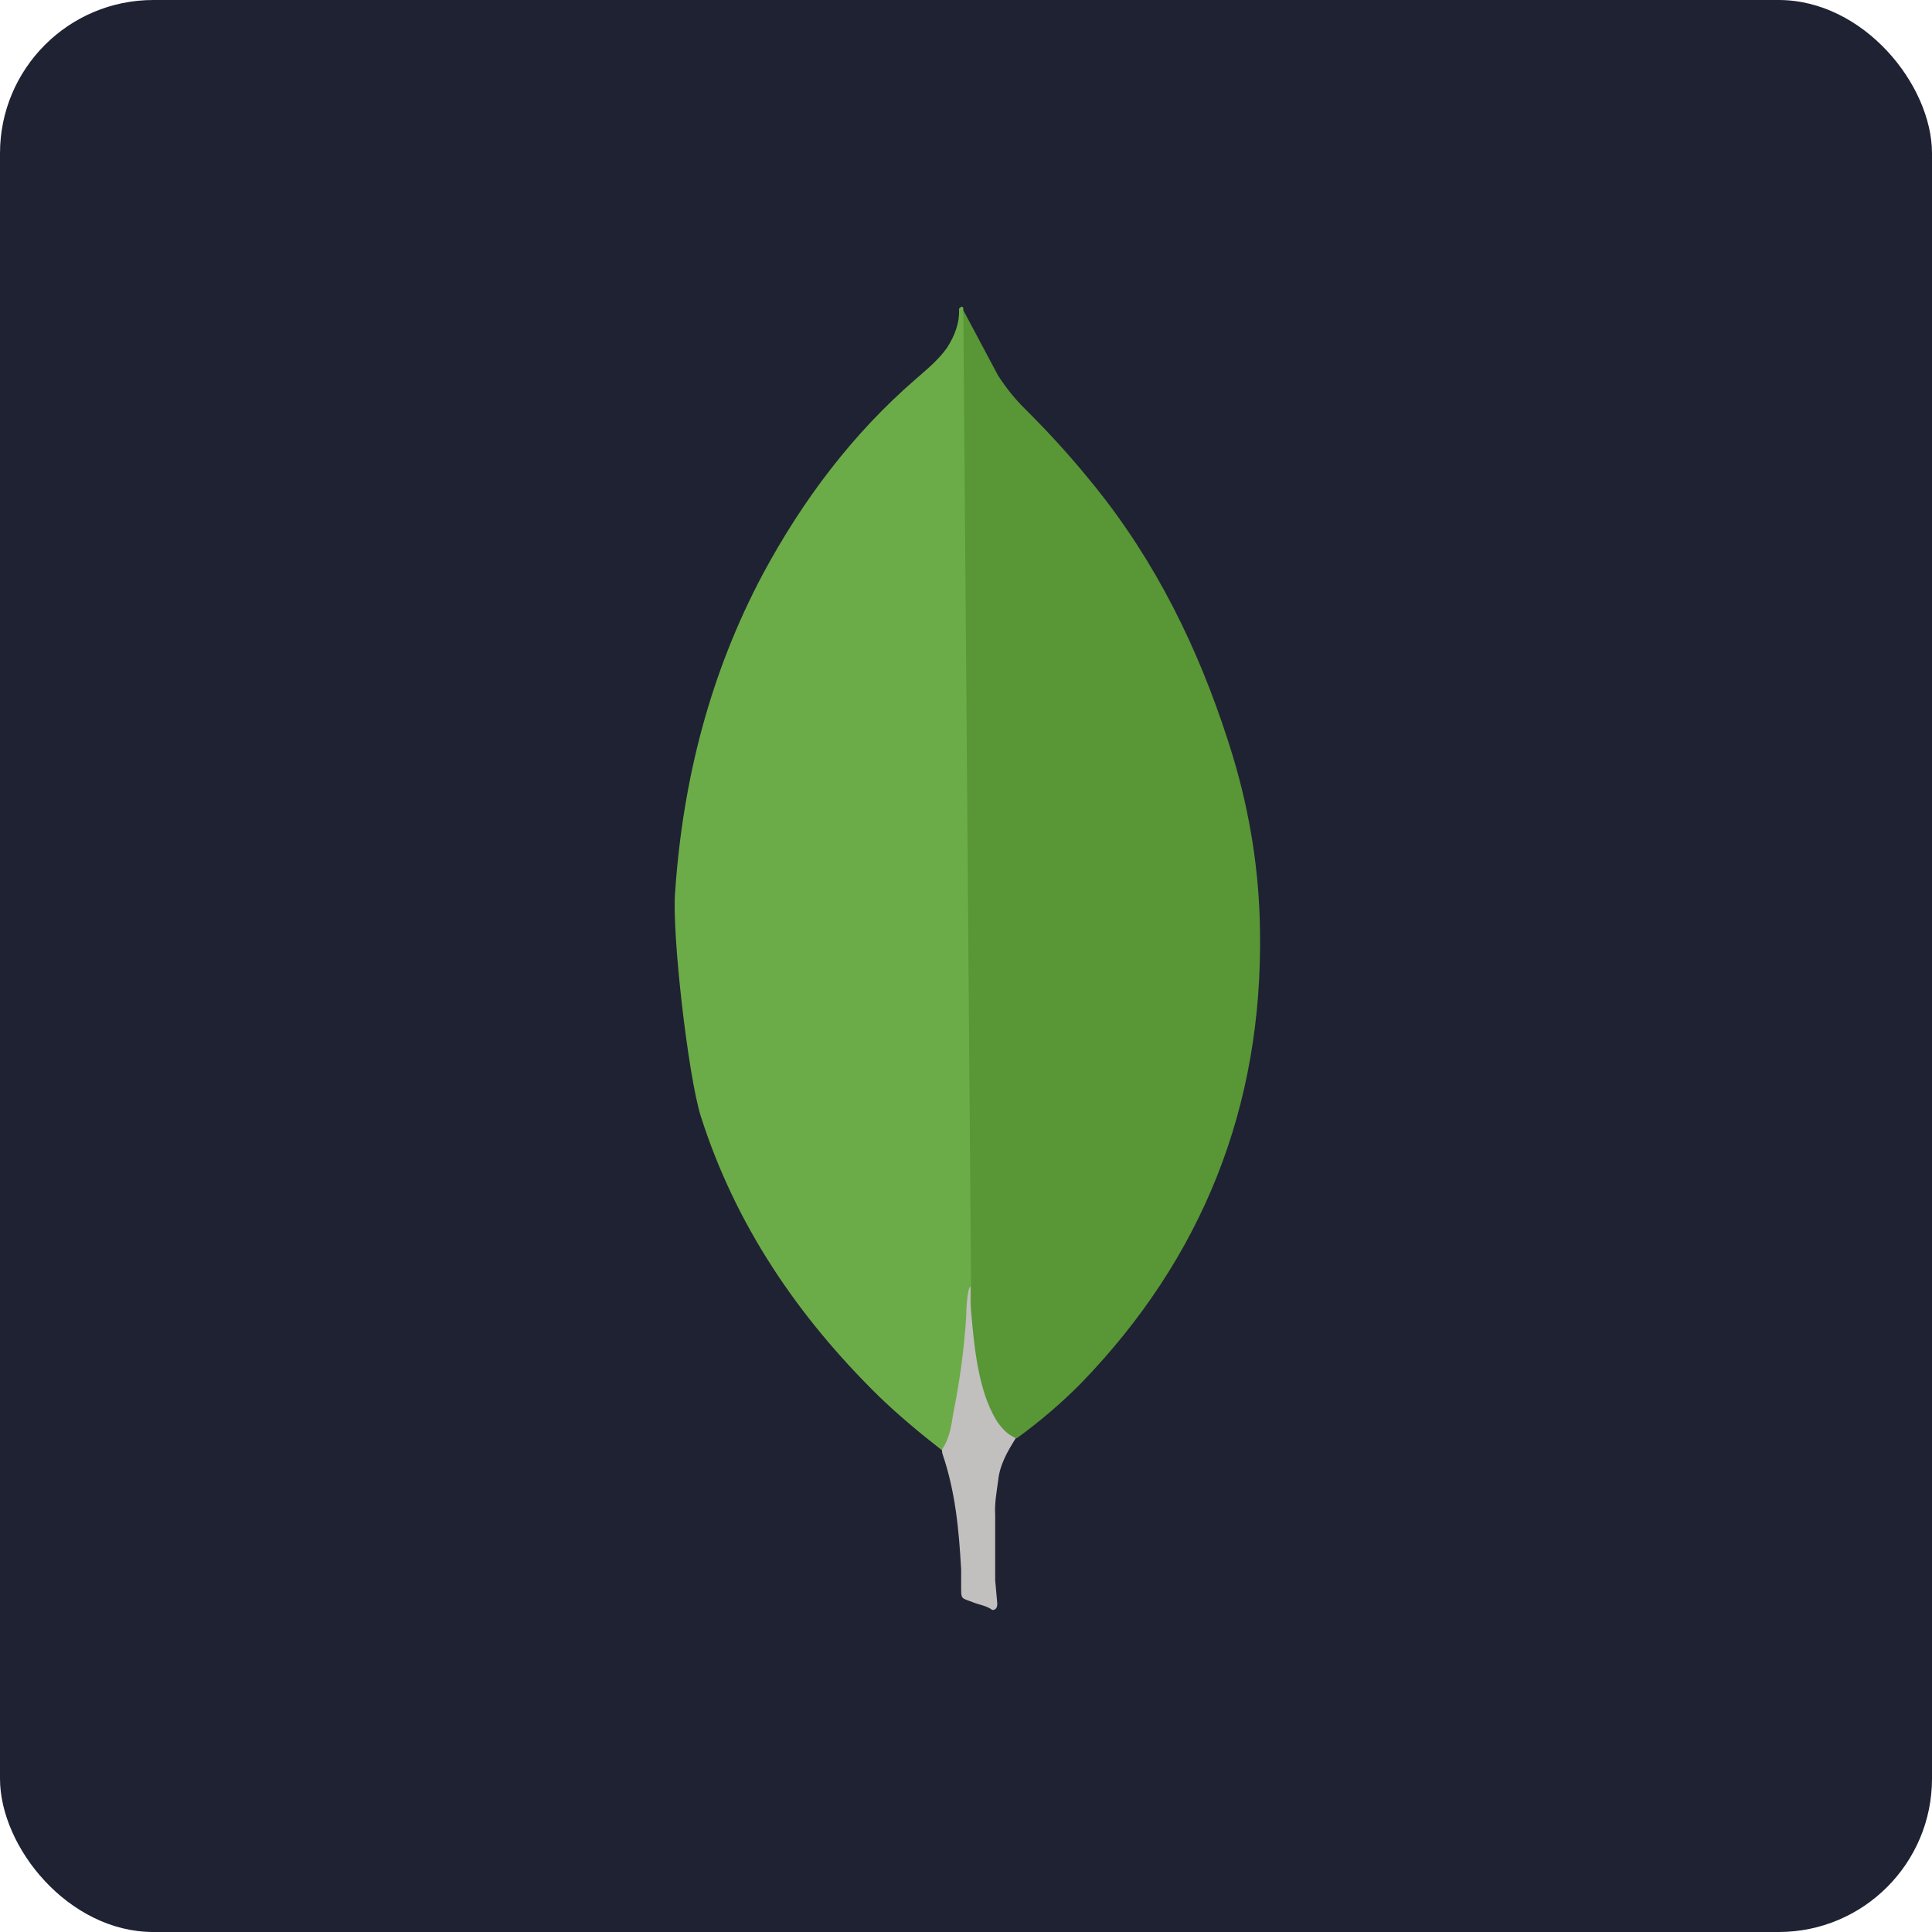<svg width="126" height="126" viewBox="0 0 126 126" fill="none" xmlns="http://www.w3.org/2000/svg">
<rect width="126" height="126" rx="10" fill="#1F2233"/>
<path d="M62.824 20.232L65.092 24.492C65.602 25.279 66.154 25.974 66.805 26.623C68.713 28.507 70.491 30.517 72.128 32.641C75.971 37.688 78.563 43.292 80.415 49.353C81.525 53.056 82.128 56.854 82.173 60.694C82.359 72.177 78.423 82.036 70.486 90.23C69.195 91.529 67.801 92.721 66.316 93.794C65.53 93.794 65.158 93.191 64.834 92.636C64.244 91.607 63.851 90.476 63.676 89.303C63.397 87.914 63.214 86.525 63.304 85.09V84.442C63.241 84.304 62.547 20.559 62.824 20.232V20.232Z" fill="#599636"/>
<path d="M62.824 20.091C62.731 19.905 62.638 20.046 62.545 20.137C62.59 21.066 62.266 21.895 61.759 22.686C61.201 23.473 60.462 24.076 59.721 24.724C55.605 28.288 52.364 32.593 49.769 37.409C46.316 43.89 44.537 50.835 44.032 58.147C43.801 60.785 44.866 70.091 45.697 72.777C47.966 79.906 52.04 85.879 57.318 91.064C58.614 92.312 60 93.47 61.434 94.583C61.852 94.583 61.897 94.211 61.992 93.935C62.175 93.344 62.315 92.74 62.409 92.129L63.339 85.186L62.824 20.091Z" fill="#6CAC48"/>
<path d="M65.092 96.615C65.185 95.552 65.695 94.671 66.25 93.791C65.692 93.56 65.278 93.101 64.954 92.588C64.674 92.103 64.443 91.591 64.263 91.061C63.615 89.117 63.477 87.077 63.291 85.09V83.887C63.06 84.073 63.012 85.645 63.012 85.879C62.877 87.979 62.598 90.067 62.178 92.129C62.04 92.963 61.947 93.794 61.434 94.535C61.434 94.628 61.434 94.721 61.48 94.859C62.314 97.313 62.542 99.813 62.683 102.36V103.29C62.683 104.4 62.638 104.166 63.559 104.538C63.931 104.676 64.346 104.724 64.717 105C64.996 105 65.041 104.769 65.041 104.583L64.903 103.056V98.796C64.858 98.052 64.996 97.313 65.089 96.618L65.092 96.615Z" fill="#C2BFBF"/>
</svg>
